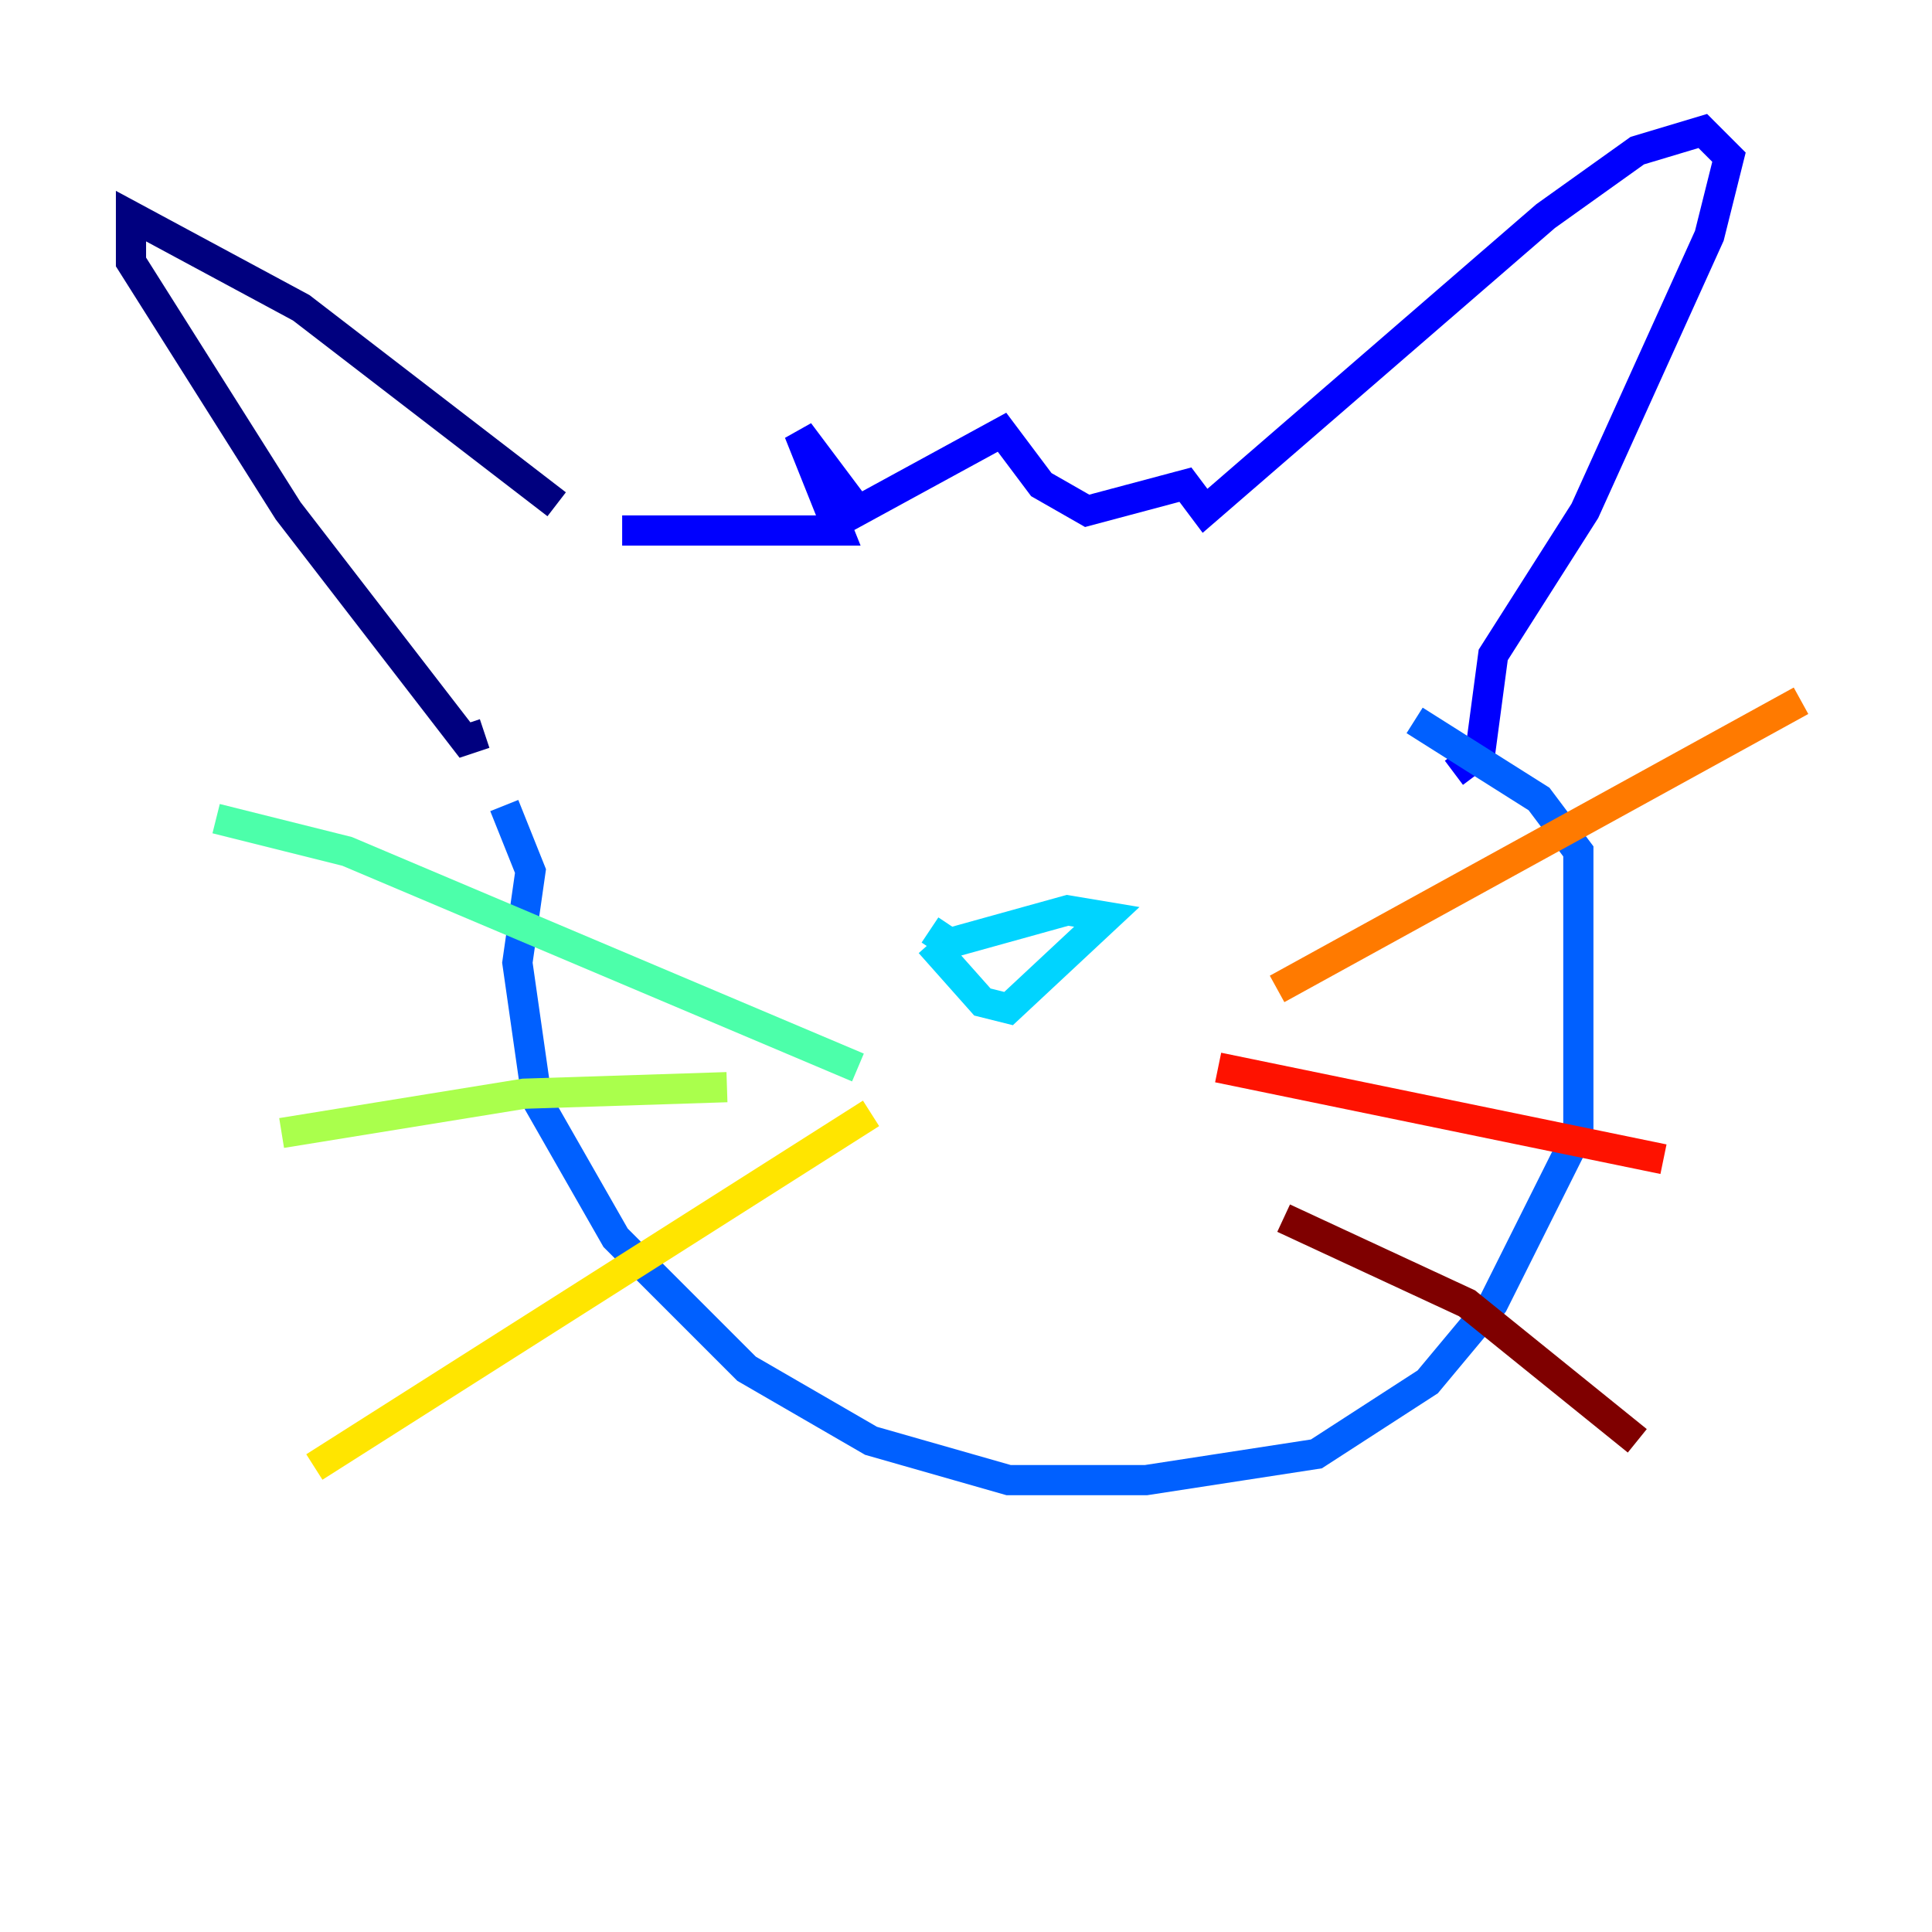 <?xml version="1.0" encoding="utf-8" ?>
<svg baseProfile="tiny" height="128" version="1.2" viewBox="0,0,128,128" width="128" xmlns="http://www.w3.org/2000/svg" xmlns:ev="http://www.w3.org/2001/xml-events" xmlns:xlink="http://www.w3.org/1999/xlink"><defs /><polyline fill="none" points="36.881,33.41 19.959,20.393 8.678,14.319 8.678,17.356 19.091,33.844 30.807,49.031 32.108,48.597" stroke="#00007f" stroke-width="2" /><polyline fill="none" points="41.22,35.146 55.539,35.146 52.936,28.637 56.841,33.844 66.386,28.637 68.99,32.108 72.027,33.844 78.536,32.108 79.837,33.844 102.4,14.319 108.475,9.98 112.814,8.678 114.549,10.414 113.248,15.62 105.003,33.844 98.929,43.39 98.061,49.898 96.325,51.2" stroke="#0000fe" stroke-width="2" /><polyline fill="none" points="33.41,53.37 35.146,57.709 34.278,63.783 35.58,72.895 40.786,82.007 49.464,90.685 57.709,95.458 66.82,98.061 75.932,98.061 87.214,96.325 94.59,91.552 98.929,86.346 104.57,75.064 104.57,56.407 101.966,52.936 93.722,47.729" stroke="#0060ff" stroke-width="2" /><polyline fill="none" points="61.614,62.481 65.085,66.386 66.82,66.82 73.329,60.746 70.725,60.312 62.915,62.481 61.614,61.614" stroke="#00d4ff" stroke-width="2" /><polyline fill="none" points="56.841,70.725 22.997,56.407 14.319,54.237" stroke="#4cffaa" stroke-width="2" /><polyline fill="none" points="48.163,72.027 34.712,72.461 18.658,75.064" stroke="#aaff4c" stroke-width="2" /><polyline fill="none" points="57.709,73.763 20.827,97.193" stroke="#ffe500" stroke-width="2" /><polyline fill="none" points="84.61,65.519 119.322,46.427" stroke="#ff7a00" stroke-width="2" /><polyline fill="none" points="80.705,70.725 110.21,76.8" stroke="#fe1200" stroke-width="2" /><polyline fill="none" points="85.044,80.705 97.193,86.346 108.475,95.458" stroke="#7f0000" stroke-width="2" /></svg>